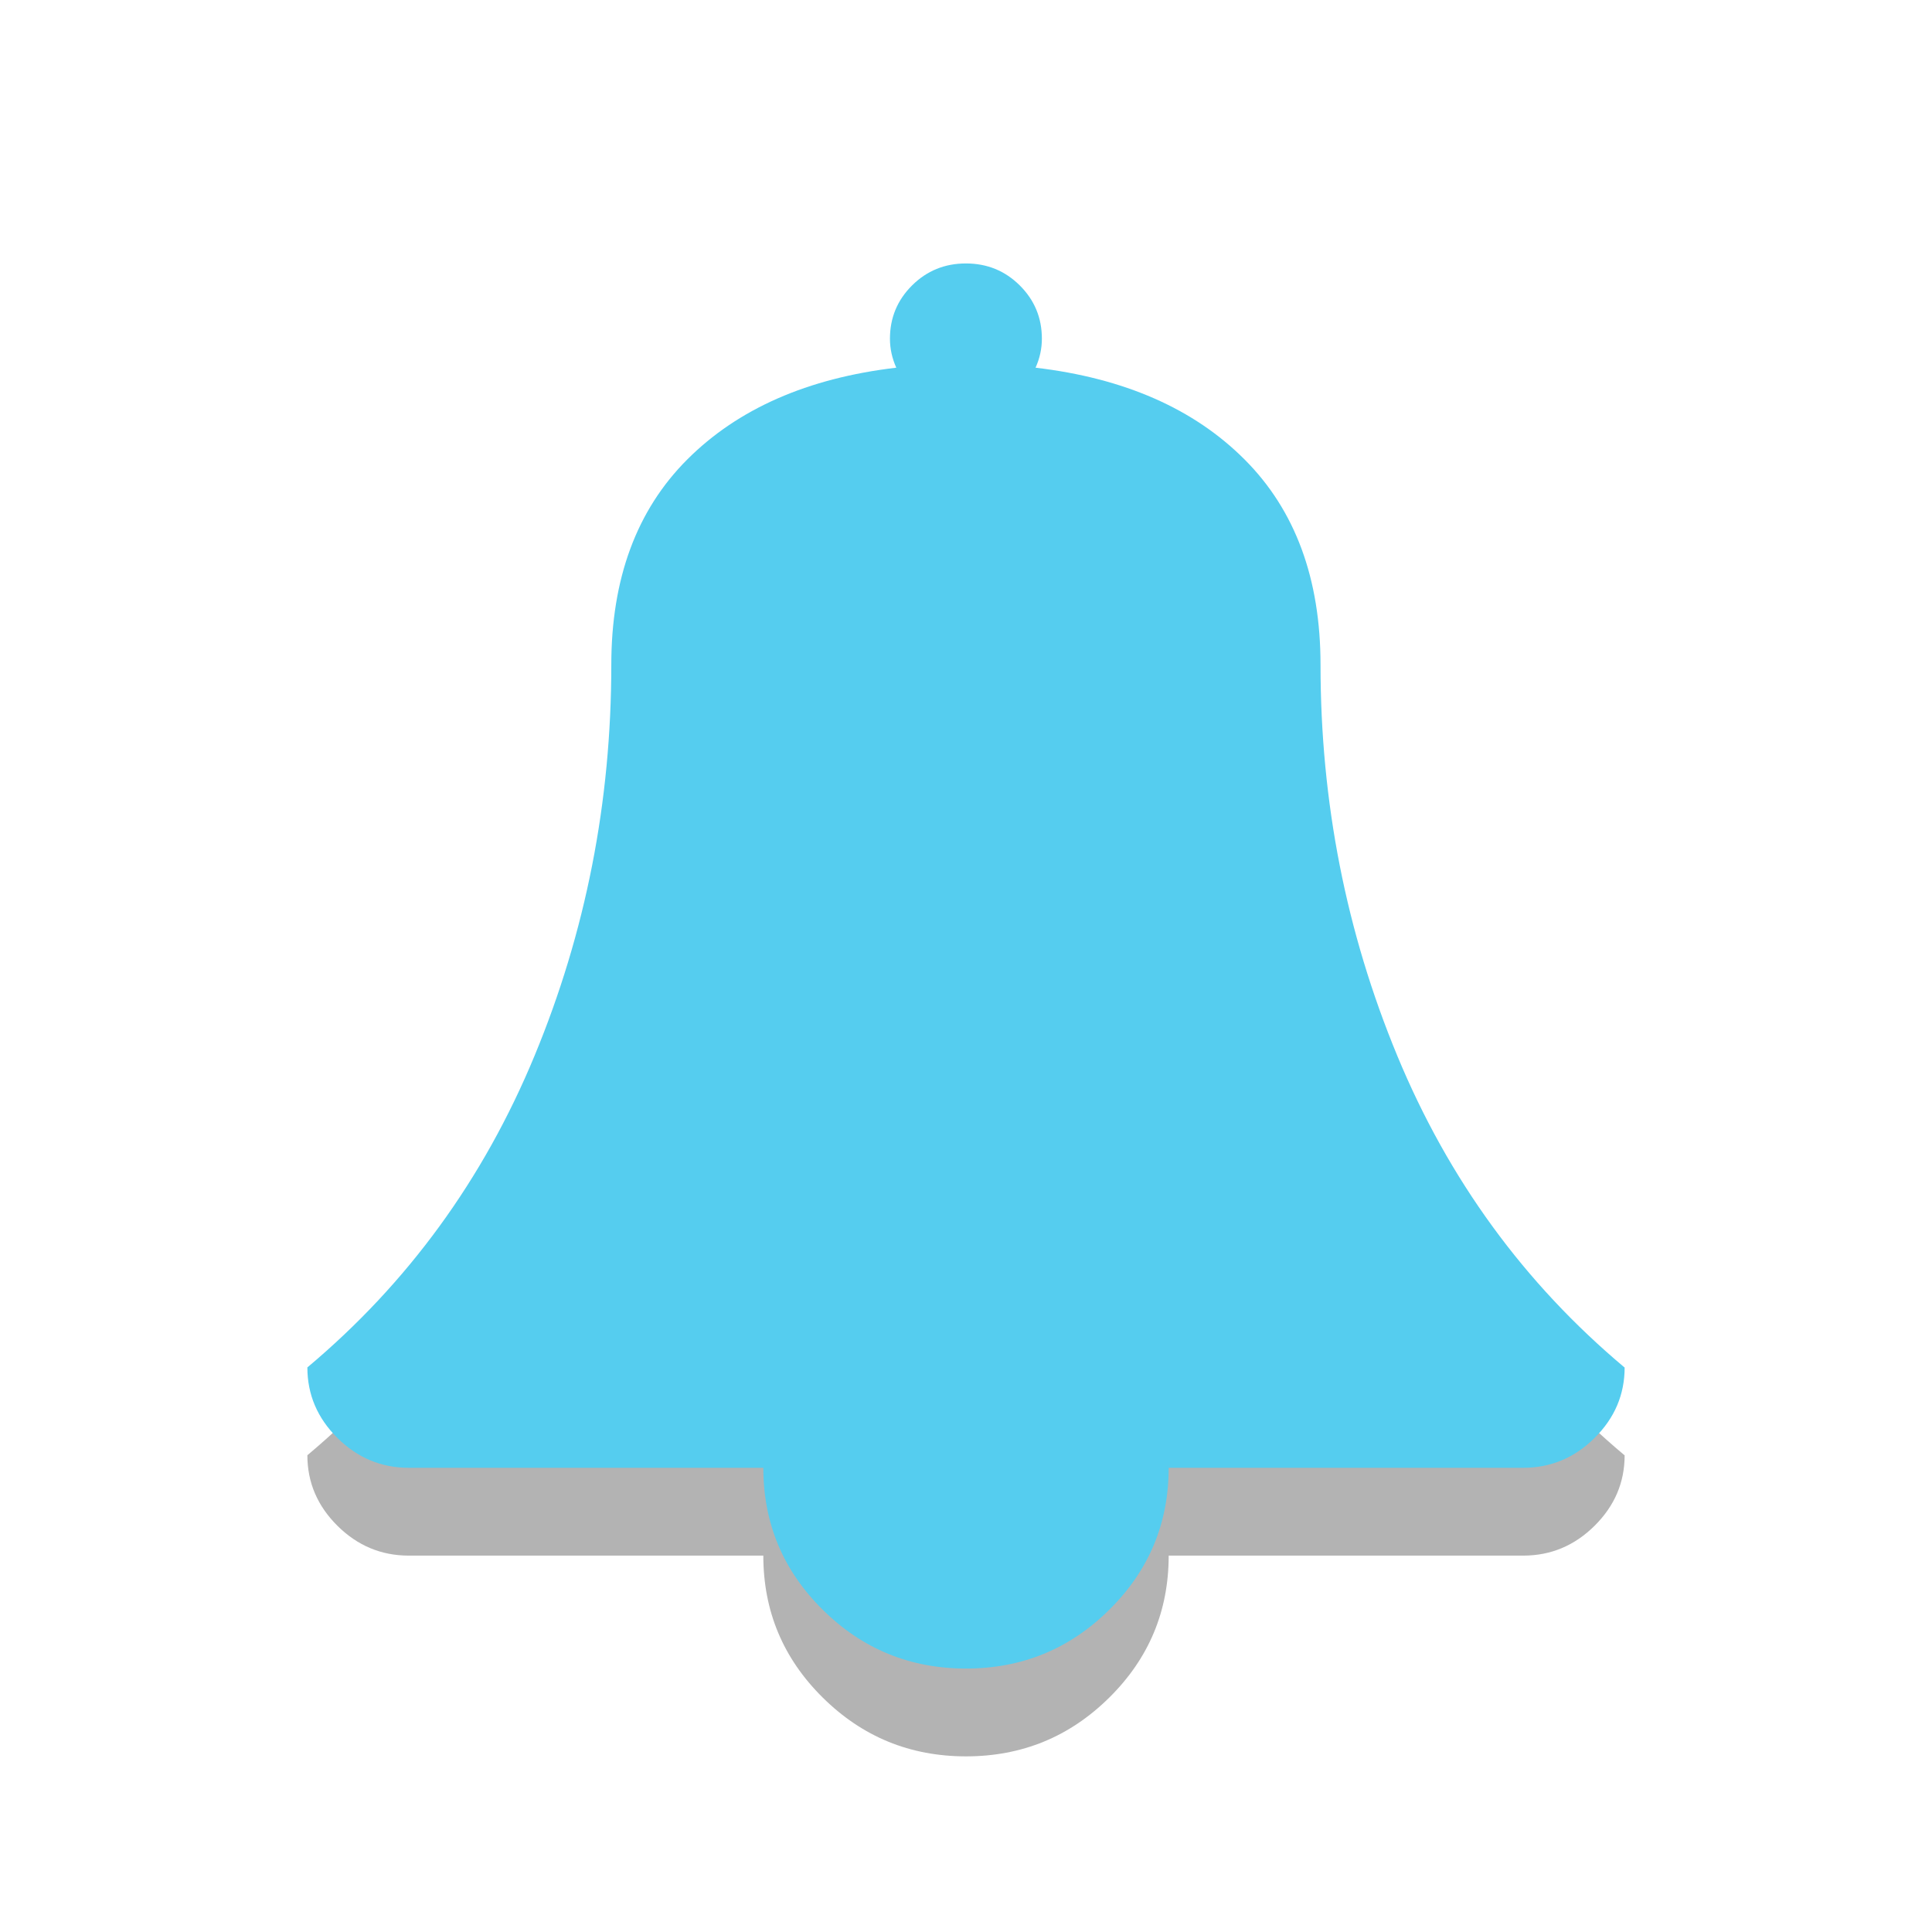 <svg width="22" xmlns="http://www.w3.org/2000/svg" viewBox="0 0 22 22" height="22">
 <path opacity=".3" d="m18.5 16.571c0 0.31-0.114 0.577-0.343 0.804-0.228 0.226-0.499 0.339-0.811 0.339h-4.038c0 0.631-0.225 1.17-0.676 1.616-0.451 0.447-0.995 0.67-1.632 0.67s-1.181-0.223-1.632-0.67c-0.451-0.446-0.676-0.985-0.676-1.616h-4.038c-0.312 0-0.583-0.113-0.811-0.339-0.228-0.226-0.343-0.494-0.343-0.804 1.142-0.958 2.004-2.141 2.587-3.549 0.583-1.407 0.874-2.891 0.874-4.451 0-0.982 0.288-1.762 0.865-2.339 0.577-0.577 1.37-0.926 2.38-1.045-0.048-0.107-0.072-0.217-0.072-0.33 0-0.238 0.084-0.44 0.252-0.607 0.168-0.167 0.373-0.25 0.613-0.25s0.445 0.083 0.613 0.25 0.252 0.369 0.252 0.607c0 0.113-0.024 0.223-0.072 0.33 1.01 0.119 1.803 0.467 2.38 1.045 0.577 0.577 0.865 1.357 0.865 2.339 0 1.56 0.291 3.043 0.874 4.451s1.445 2.591 2.587 3.549z"/>
 <path d="m18.5 15.571c0 0.31-0.114 0.577-0.343 0.804-0.228 0.226-0.499 0.339-0.811 0.339h-4.038c0 0.631-0.225 1.17-0.676 1.616-0.451 0.447-0.995 0.67-1.632 0.67s-1.181-0.223-1.632-0.67c-0.451-0.446-0.676-0.985-0.676-1.616h-4.038c-0.312 0-0.583-0.113-0.811-0.339-0.228-0.226-0.343-0.494-0.343-0.804 1.142-0.958 2.004-2.141 2.587-3.549 0.583-1.407 0.874-2.891 0.874-4.451 0-0.982 0.288-1.762 0.865-2.339 0.577-0.577 1.37-0.926 2.38-1.045-0.048-0.107-0.072-0.217-0.072-0.33 0-0.238 0.084-0.44 0.252-0.607 0.168-0.167 0.373-0.25 0.613-0.25s0.445 0.083 0.613 0.25 0.252 0.369 0.252 0.607c0 0.113-0.024 0.223-0.072 0.33 1.01 0.119 1.803 0.467 2.38 1.045 0.577 0.577 0.865 1.357 0.865 2.339 0 1.56 0.291 3.043 0.874 4.451s1.445 2.591 2.587 3.549z" fill="#55cdef"/>
</svg>
